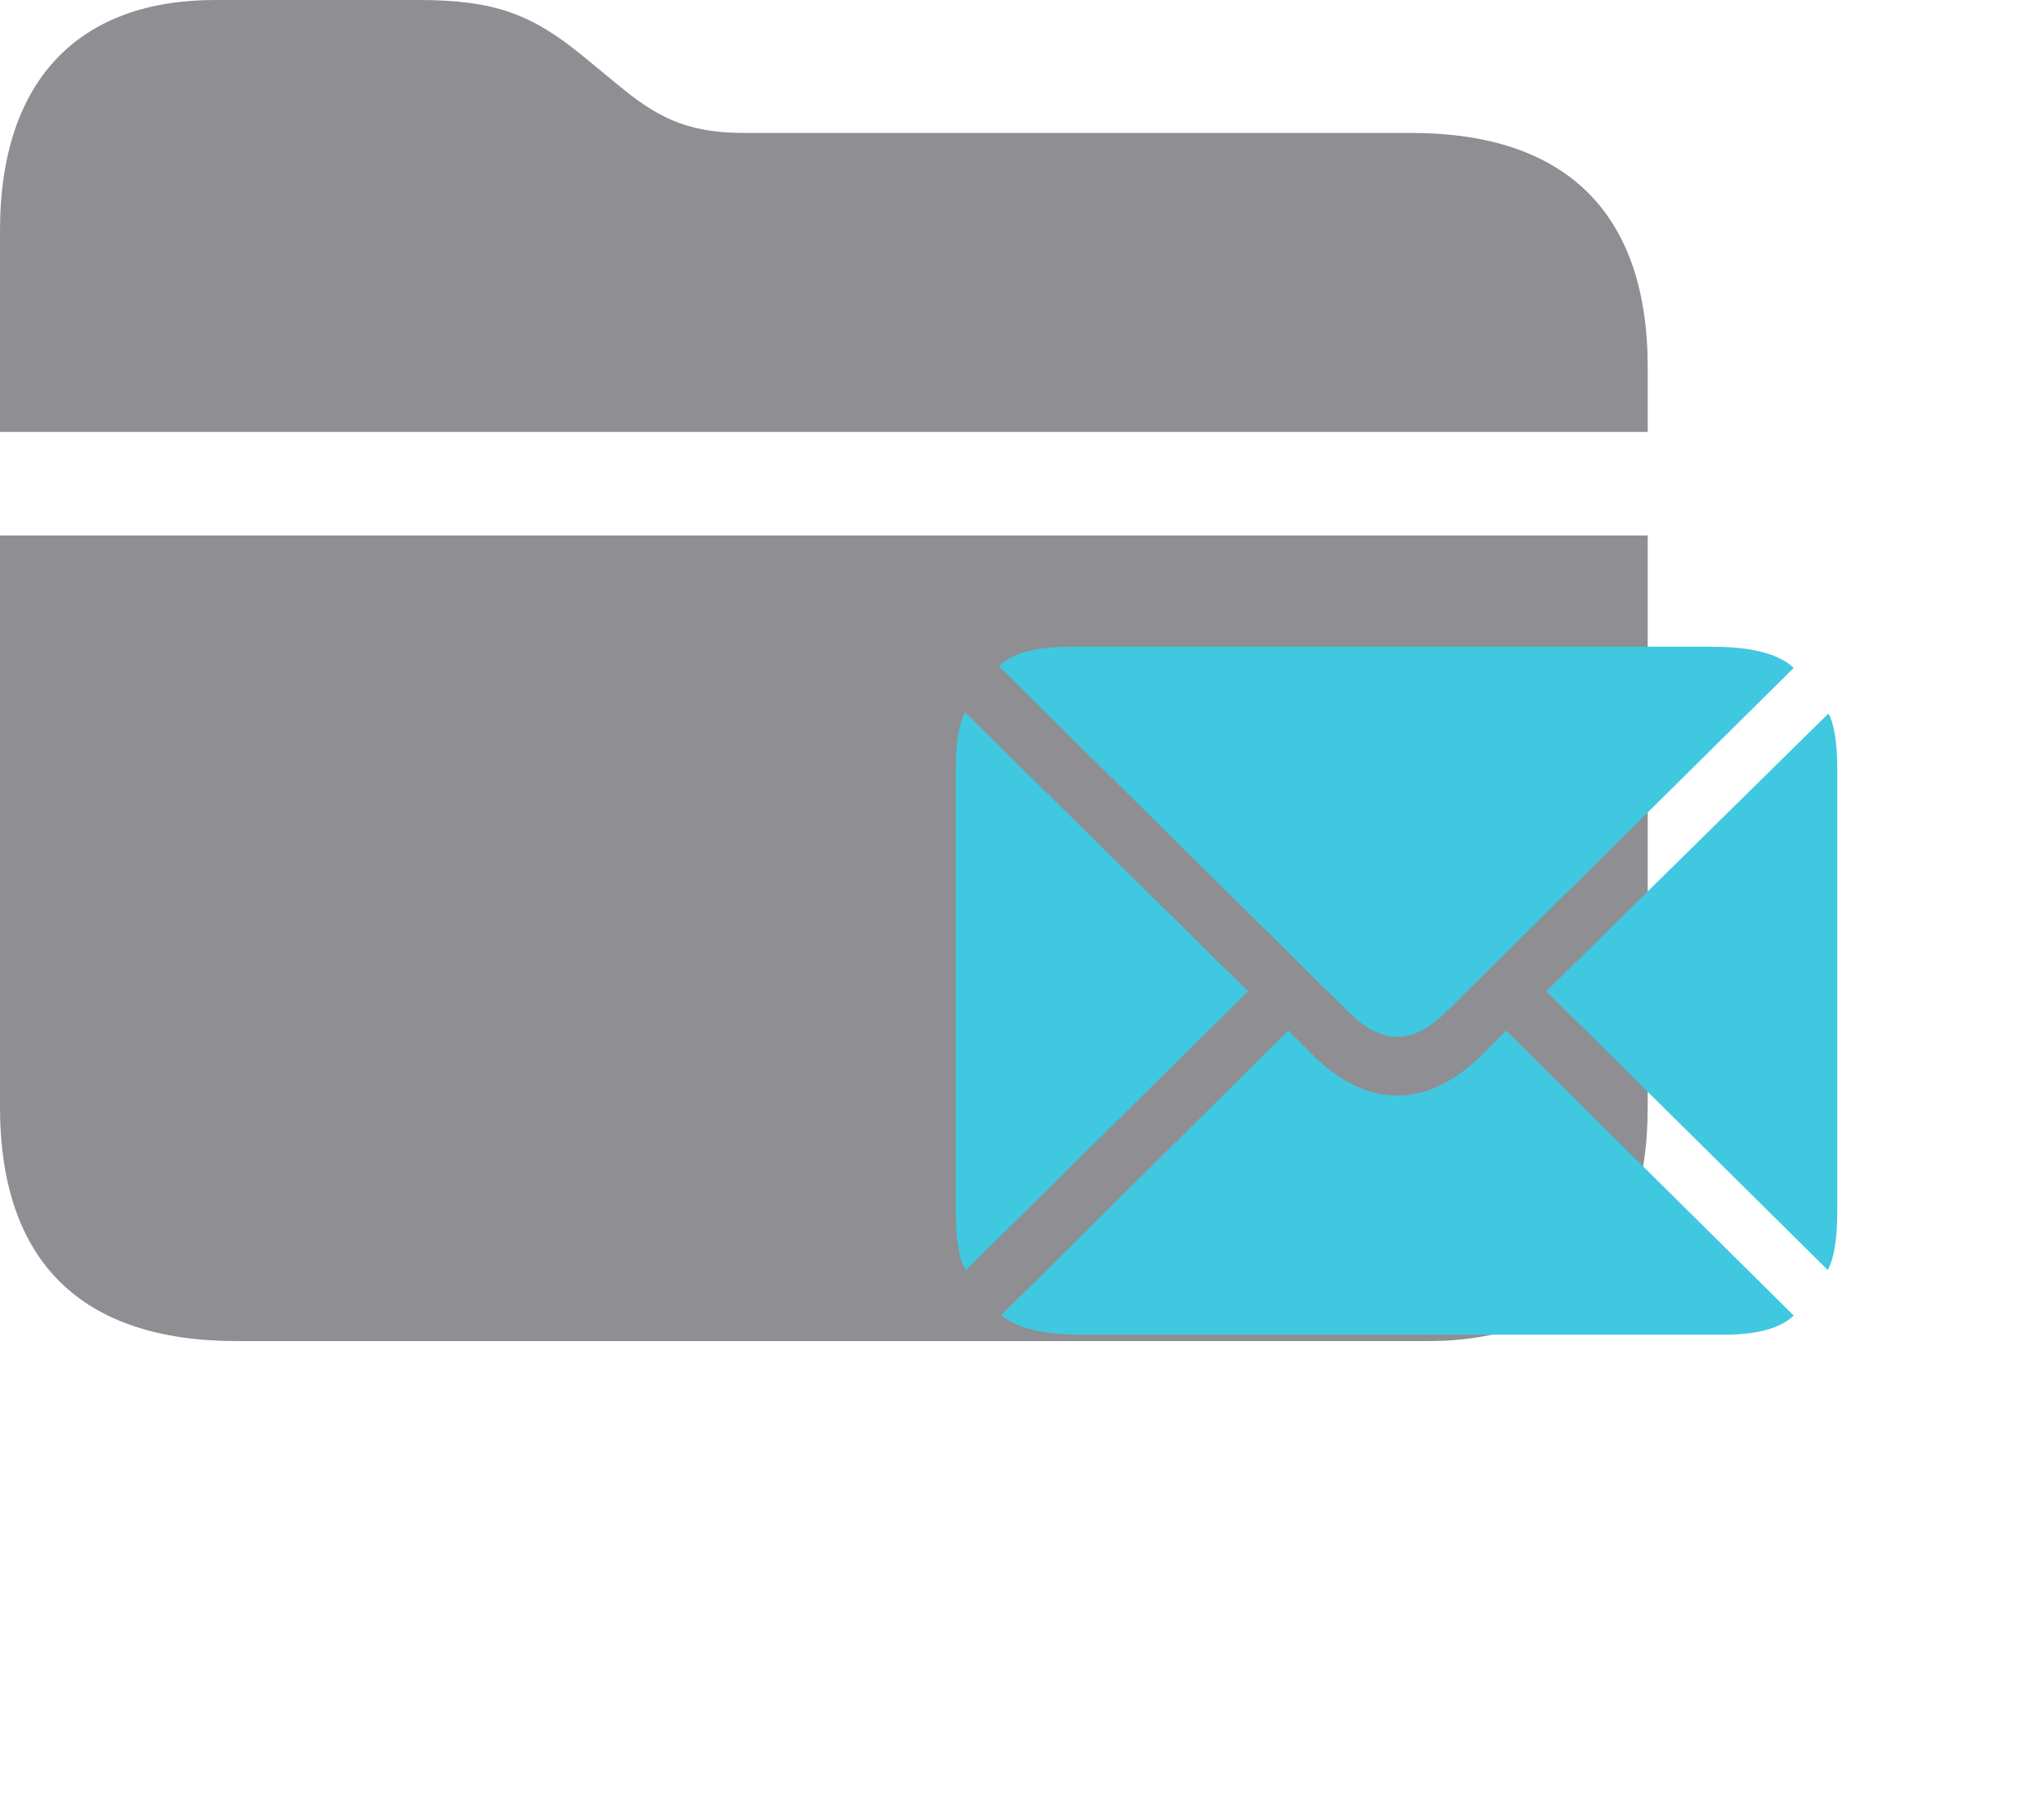 <svg width="25" height="22" viewBox="0 0 25 22" fill="none" xmlns="http://www.w3.org/2000/svg">
<path d="M17.262 1.626H9.114C8.481 1.626 8.104 1.485 7.611 1.081L7.119 0.677C6.495 0.167 6.038 0 5.115 0H2.628C0.976 0 0 0.967 0 2.821V5.282H20.153V4.491C20.153 2.61 19.16 1.626 17.262 1.626ZM2.892 16.4H17.473C19.169 16.4 20.153 15.416 20.153 13.535V6.548H0V13.535C0 15.425 0.993 16.4 2.892 16.4Z" fill="#8E8E93"/>
<path d="M17.091 12.68C17.286 12.68 17.486 12.577 17.691 12.372L21.939 8.168C21.757 7.995 21.424 7.909 20.939 7.909H13.077C12.664 7.909 12.377 7.989 12.218 8.148L16.49 12.372C16.692 12.577 16.892 12.68 17.091 12.68ZM11.812 15.536L15.265 12.123L11.803 8.71C11.728 8.85 11.69 9.086 11.69 9.418V14.809C11.69 15.154 11.731 15.396 11.812 15.536ZM13.224 16.322H21.085C21.492 16.322 21.777 16.244 21.939 16.088L18.419 12.602L18.097 12.929C17.768 13.241 17.433 13.398 17.091 13.398C16.746 13.398 16.41 13.241 16.085 12.929L15.758 12.602L12.247 16.083C12.433 16.242 12.758 16.322 13.224 16.322ZM22.355 15.531C22.433 15.388 22.472 15.147 22.472 14.809V9.418C22.472 9.089 22.436 8.858 22.364 8.725L18.912 12.123L22.355 15.531Z" fill="#40C8E0"/>
</svg>
